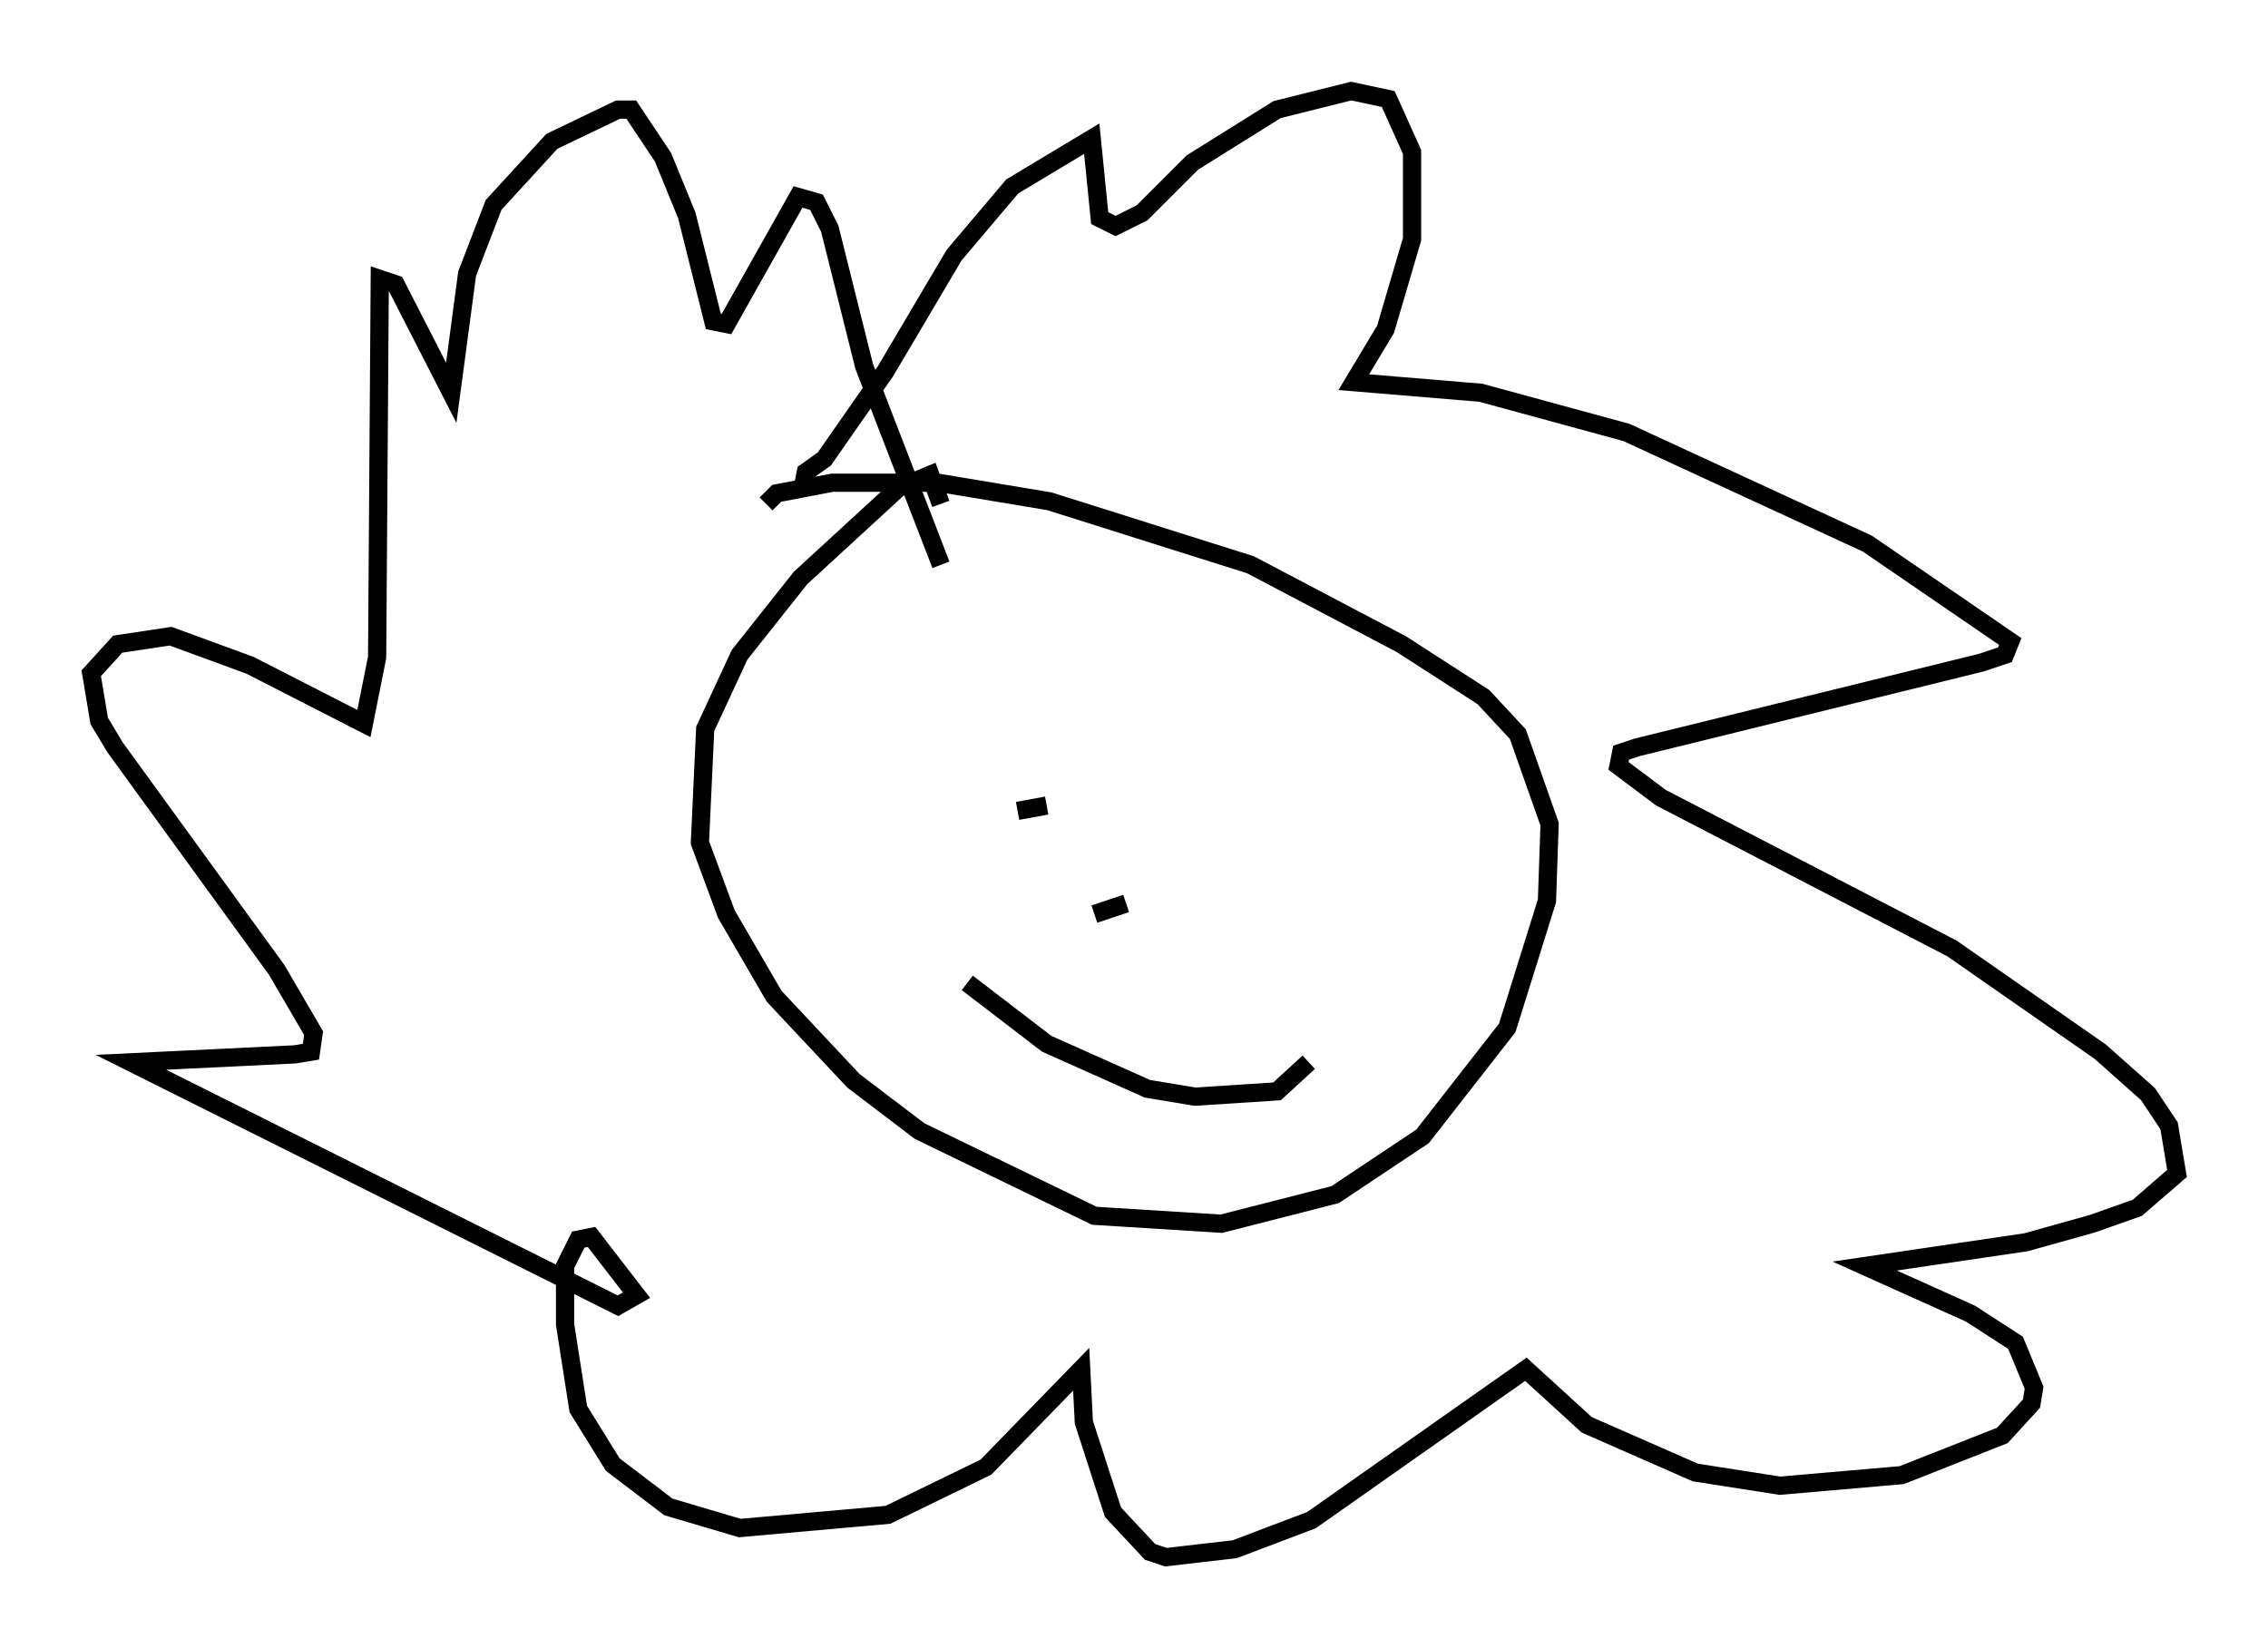 <?xml version="1.0" encoding="utf-8" ?>
<svg baseProfile="full" height="90.469" version="1.1" width="124.458" xmlns="http://www.w3.org/2000/svg" xmlns:ev="http://www.w3.org/2001/xml-events" xmlns:xlink="http://www.w3.org/1999/xlink"><defs /><rect fill="white" height="90.469" width="124.458" x="0" y="0" /><path d="M51.626, 35.648 m0.0, -7.989 l-0.581, -1.598 -1.743, 0.726 l-5.374, 4.939 -3.341, 4.212 l-1.888, 4.067 -0.291, 6.246 l1.453, 3.922 2.615, 4.503 l4.358, 4.648 3.631, 2.76 l9.587, 4.648 6.972, 0.436 l6.246, -1.598 4.793, -3.196 l4.648, -5.955 2.179, -6.972 l0.145, -4.212 -1.743, -4.939 l-1.888, -2.034 -4.503, -2.905 l-8.279, -4.358 -11.039, -3.486 l-6.101, -1.017 -5.81, 0.0 l-3.05, 0.581 -0.581, 0.581 m13.799, 16.849 l1.598, -0.291 m13.363, -0.726 l0.0, 0.0 m-17.721, 10.458 l4.358, 3.341 5.52, 2.469 l2.615, 0.436 4.503, -0.291 l1.743, -1.598 m-11.765, -8.134 l1.743, -0.581 m9.587, -5.81 l0.0, 0.0 m-27.307, -17.14 l0.145, -0.726 1.017, -0.726 l3.341, -4.793 3.777, -6.391 l3.196, -3.777 4.358, -2.615 l0.436, 4.358 0.872, 0.436 l1.453, -0.726 2.76, -2.76 l4.648, -2.905 4.067, -1.017 l2.034, 0.436 1.307, 2.905 l0.0, 4.793 -1.453, 4.939 l-1.743, 2.905 6.972, 0.581 l7.989, 2.179 13.218, 6.101 l7.844, 5.374 -0.291, 0.726 l-1.307, 0.436 -18.883, 4.648 l-0.872, 0.291 -0.145, 0.726 l2.324, 1.743 15.978, 8.279 l8.134, 5.665 2.615, 2.324 l1.162, 1.743 0.436, 2.615 l-2.179, 1.888 -2.469, 0.872 l-3.631, 1.017 -8.86, 1.307 l5.81, 2.615 2.469, 1.598 l1.017, 2.469 -0.145, 0.872 l-1.598, 1.743 -5.52, 2.179 l-6.682, 0.581 -4.648, -0.726 l-5.955, -2.615 -3.341, -3.05 l-11.765, 8.279 -4.212, 1.598 l-3.777, 0.436 -0.872, -0.291 l-2.034, -2.179 -1.598, -4.939 l-0.145, -2.905 -5.229, 5.374 l-5.374, 2.615 -8.134, 0.726 l-3.922, -1.162 -3.05, -2.324 l-1.888, -3.05 -0.726, -4.648 l0.0, -3.196 0.726, -1.453 l0.726, -0.145 2.469, 3.196 l-1.017, 0.581 -26.726, -13.363 l9.006, -0.436 0.872, -0.145 l0.145, -1.017 -2.034, -3.486 l-8.86, -12.201 -0.872, -1.453 l-0.436, -2.615 1.453, -1.598 l2.905, -0.436 4.358, 1.598 l6.246, 3.196 0.726, -3.631 l0.145, -20.771 0.872, 0.291 l3.05, 5.955 0.872, -6.536 l1.453, -3.777 3.196, -3.486 l3.631, -1.743 0.726, 0.0 l1.743, 2.615 1.307, 3.196 l1.453, 5.81 0.726, 0.145 l3.922, -6.972 1.017, 0.291 l0.726, 1.453 1.888, 7.553 l4.212, 10.894 " fill="none" stroke="black" stroke-width="1" /></svg>